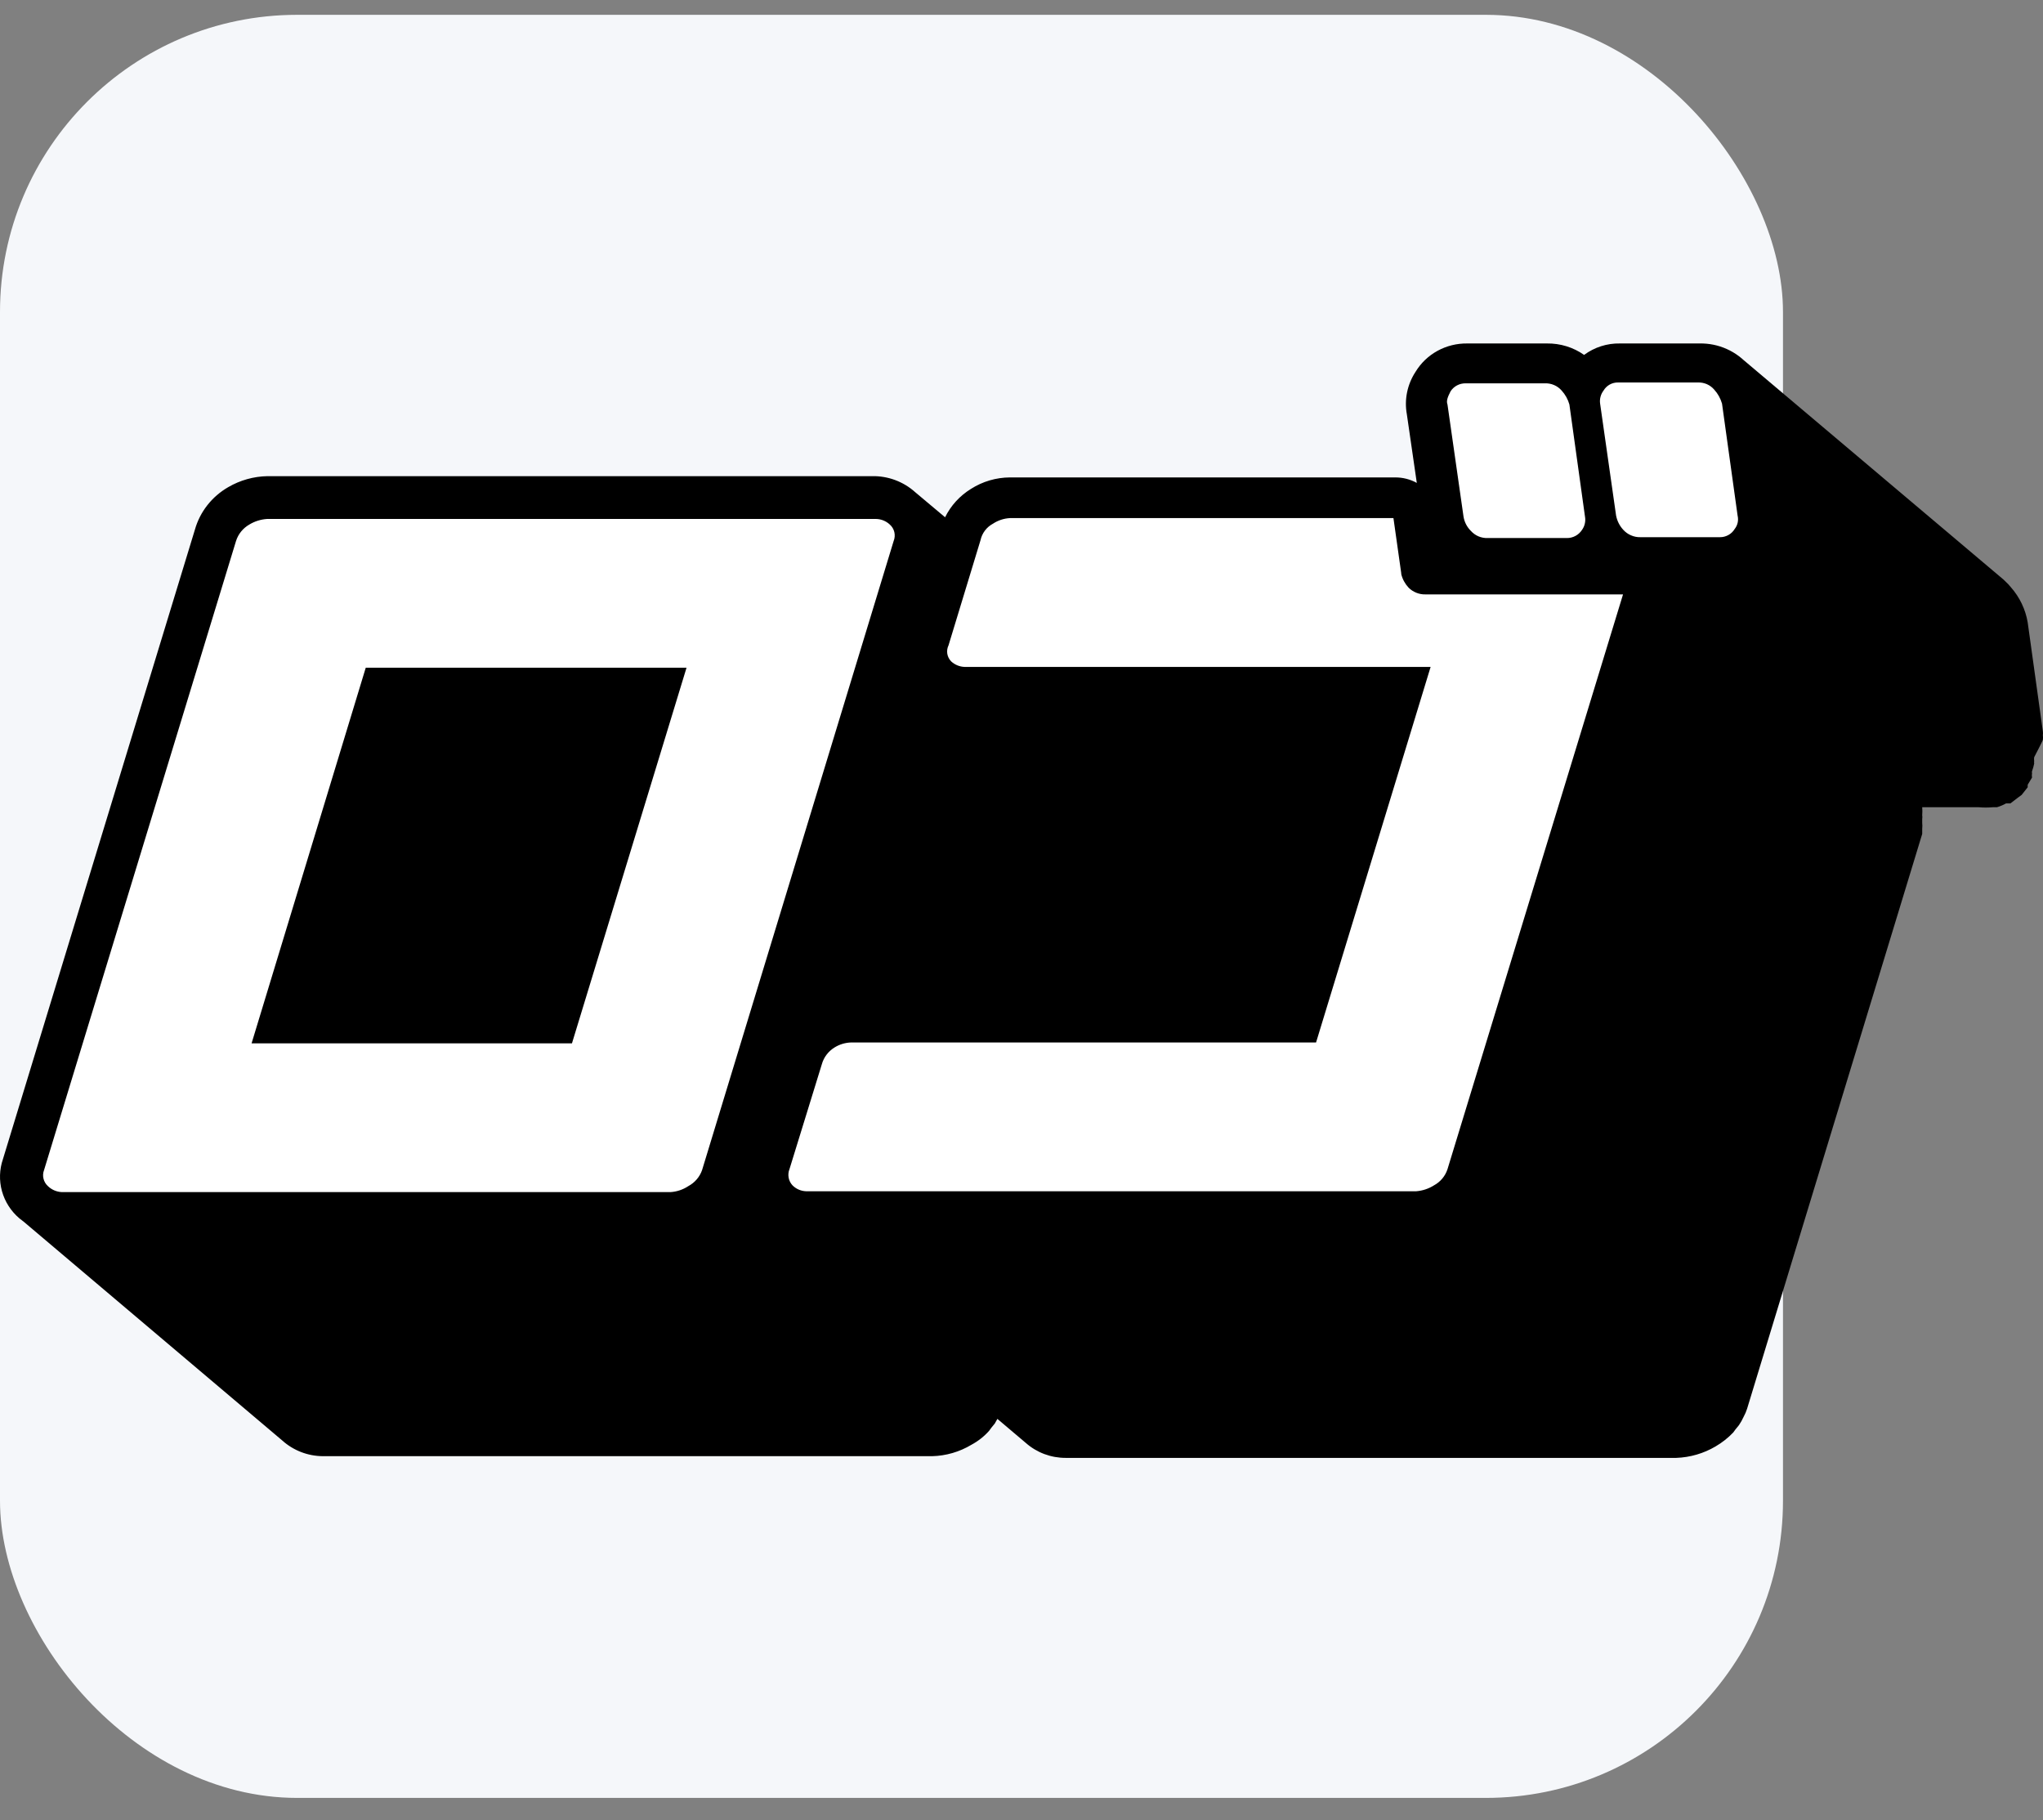 <svg width="55" height="49" viewBox="0 0 55 49" fill="none" xmlns="http://www.w3.org/2000/svg">
<rect x="0" y="0" width="55" height="49" fill="#808080" stroke="none"/>
<rect y="0.399" width="48" height="48" rx="8" fill="#F5F7FA"/>
<g clip-path="url(#clip0_22_768)">
<path d="M54.996 19.915C55.002 19.874 55.002 19.831 54.996 19.79C55.001 19.756 55.001 19.721 54.996 19.687L54.588 16.755C54.529 16.404 54.372 16.076 54.134 15.807L54.065 15.727L53.937 15.602L46.883 9.645L47.081 9.839C46.919 9.65 46.716 9.498 46.486 9.395C46.257 9.292 46.006 9.241 45.754 9.246H43.612C43.264 9.239 42.924 9.348 42.646 9.554C42.355 9.349 42.004 9.241 41.645 9.246H39.503C39.222 9.242 38.945 9.31 38.7 9.444C38.455 9.578 38.25 9.774 38.107 10.011C37.886 10.349 37.802 10.756 37.874 11.152L38.142 13C37.964 12.902 37.764 12.851 37.56 12.852H27.189C26.817 12.854 26.453 12.961 26.141 13.16C25.84 13.345 25.597 13.61 25.443 13.925L24.64 13.251C24.323 12.965 23.906 12.809 23.476 12.818H7.204C6.83 12.824 6.465 12.927 6.144 13.114C5.706 13.366 5.384 13.775 5.248 14.255L0.08 31.201C-0.016 31.48 -0.026 31.781 0.053 32.066C0.132 32.35 0.295 32.605 0.522 32.798C0.582 32.848 0.644 32.894 0.709 32.935C0.709 32.935 0.604 32.867 0.546 32.81L7.599 38.778C7.898 39.047 8.288 39.198 8.693 39.2H25.094C25.468 39.191 25.834 39.084 26.153 38.892C26.333 38.795 26.495 38.668 26.63 38.515L26.688 38.435L26.781 38.321L26.851 38.196L27.619 38.846C27.913 39.105 28.295 39.247 28.69 39.246H45.125C45.499 39.233 45.864 39.127 46.184 38.938C46.361 38.835 46.522 38.708 46.662 38.561L46.72 38.481L46.813 38.367C46.862 38.295 46.906 38.218 46.941 38.139C46.979 38.07 47.01 37.997 47.034 37.922L51.748 22.449V22.312C51.754 22.259 51.754 22.205 51.748 22.152V22.049C51.754 22.015 51.754 21.981 51.748 21.947C51.754 21.874 51.754 21.802 51.748 21.73H53.261C53.393 21.742 53.526 21.742 53.657 21.73H53.762C53.847 21.705 53.929 21.67 54.006 21.627H54.123L54.332 21.467L54.425 21.399L54.588 21.193V21.125L54.705 20.931C54.698 20.893 54.698 20.855 54.705 20.817C54.699 20.798 54.699 20.778 54.705 20.76C54.729 20.693 54.749 20.624 54.763 20.554C54.758 20.532 54.758 20.508 54.763 20.486C54.757 20.452 54.757 20.417 54.763 20.383C54.763 20.383 54.996 19.938 54.996 19.915Z" fill="black"/>
<path d="M23.953 14.119C24.015 14.173 24.058 14.245 24.077 14.325C24.095 14.405 24.089 14.488 24.058 14.564L18.901 31.498C18.837 31.683 18.704 31.837 18.529 31.931C18.387 32.025 18.222 32.08 18.052 32.091H1.663C1.523 32.084 1.391 32.028 1.291 31.931C1.231 31.877 1.19 31.807 1.171 31.73C1.152 31.653 1.157 31.572 1.186 31.498L6.354 14.564C6.413 14.376 6.542 14.218 6.715 14.119C6.859 14.032 7.023 13.981 7.192 13.97H23.581C23.719 13.972 23.852 14.025 23.953 14.119ZM15.398 28.086L18.482 17.976H9.846L6.773 28.086H15.398ZM39.596 14.29C39.653 14.353 39.722 14.404 39.801 14.438C39.88 14.471 39.965 14.487 40.05 14.484H42.181C42.262 14.485 42.342 14.465 42.413 14.427C42.484 14.389 42.544 14.334 42.588 14.267C42.626 14.214 42.653 14.155 42.666 14.092C42.68 14.03 42.681 13.965 42.669 13.902L42.25 10.889C42.211 10.75 42.139 10.621 42.041 10.513C41.985 10.449 41.915 10.398 41.837 10.365C41.758 10.331 41.673 10.316 41.587 10.319H39.457C39.376 10.318 39.296 10.337 39.224 10.375C39.153 10.413 39.093 10.468 39.05 10.536C38.968 10.695 38.933 10.798 38.968 10.889L39.399 13.902C39.421 14.048 39.49 14.184 39.596 14.29ZM46.359 10.866C46.319 10.727 46.248 10.598 46.15 10.49C46.096 10.426 46.028 10.376 45.952 10.342C45.875 10.309 45.791 10.293 45.707 10.296H43.566C43.486 10.294 43.407 10.313 43.337 10.351C43.268 10.389 43.21 10.445 43.17 10.513C43.093 10.614 43.059 10.741 43.077 10.866L43.507 13.879C43.535 14.024 43.603 14.159 43.705 14.267C43.762 14.329 43.832 14.379 43.911 14.412C43.989 14.446 44.074 14.463 44.159 14.461H46.301C46.381 14.462 46.459 14.442 46.528 14.404C46.598 14.366 46.656 14.311 46.697 14.244C46.737 14.193 46.766 14.134 46.78 14.071C46.794 14.007 46.793 13.942 46.778 13.879L46.359 10.866ZM37.723 15.431L37.513 13.947H27.189C27.027 13.956 26.87 14.007 26.735 14.096C26.649 14.142 26.574 14.205 26.516 14.282C26.458 14.359 26.417 14.447 26.397 14.541L25.536 17.371C25.502 17.441 25.49 17.521 25.502 17.598C25.515 17.676 25.551 17.747 25.606 17.804C25.704 17.895 25.832 17.948 25.967 17.953H38.514L35.43 28.063H22.917C22.756 28.067 22.599 28.114 22.463 28.2C22.299 28.302 22.178 28.461 22.126 28.645L21.253 31.475C21.224 31.547 21.217 31.626 21.231 31.703C21.245 31.779 21.281 31.851 21.334 31.908C21.429 32.005 21.558 32.062 21.695 32.068H38.13C38.3 32.054 38.464 31.999 38.607 31.908C38.779 31.814 38.908 31.659 38.968 31.475L43.694 16.001H38.374C38.29 16.003 38.206 15.988 38.128 15.956C38.05 15.925 37.979 15.878 37.92 15.819C37.824 15.715 37.756 15.59 37.723 15.454V15.431Z" fill="white"/>
</g>
<defs>
<clipPath id="clip0_22_768">
<rect width="55" height="30" fill="white" transform="translate(0 9.246)"/>
</clipPath>
</defs>
</svg>
